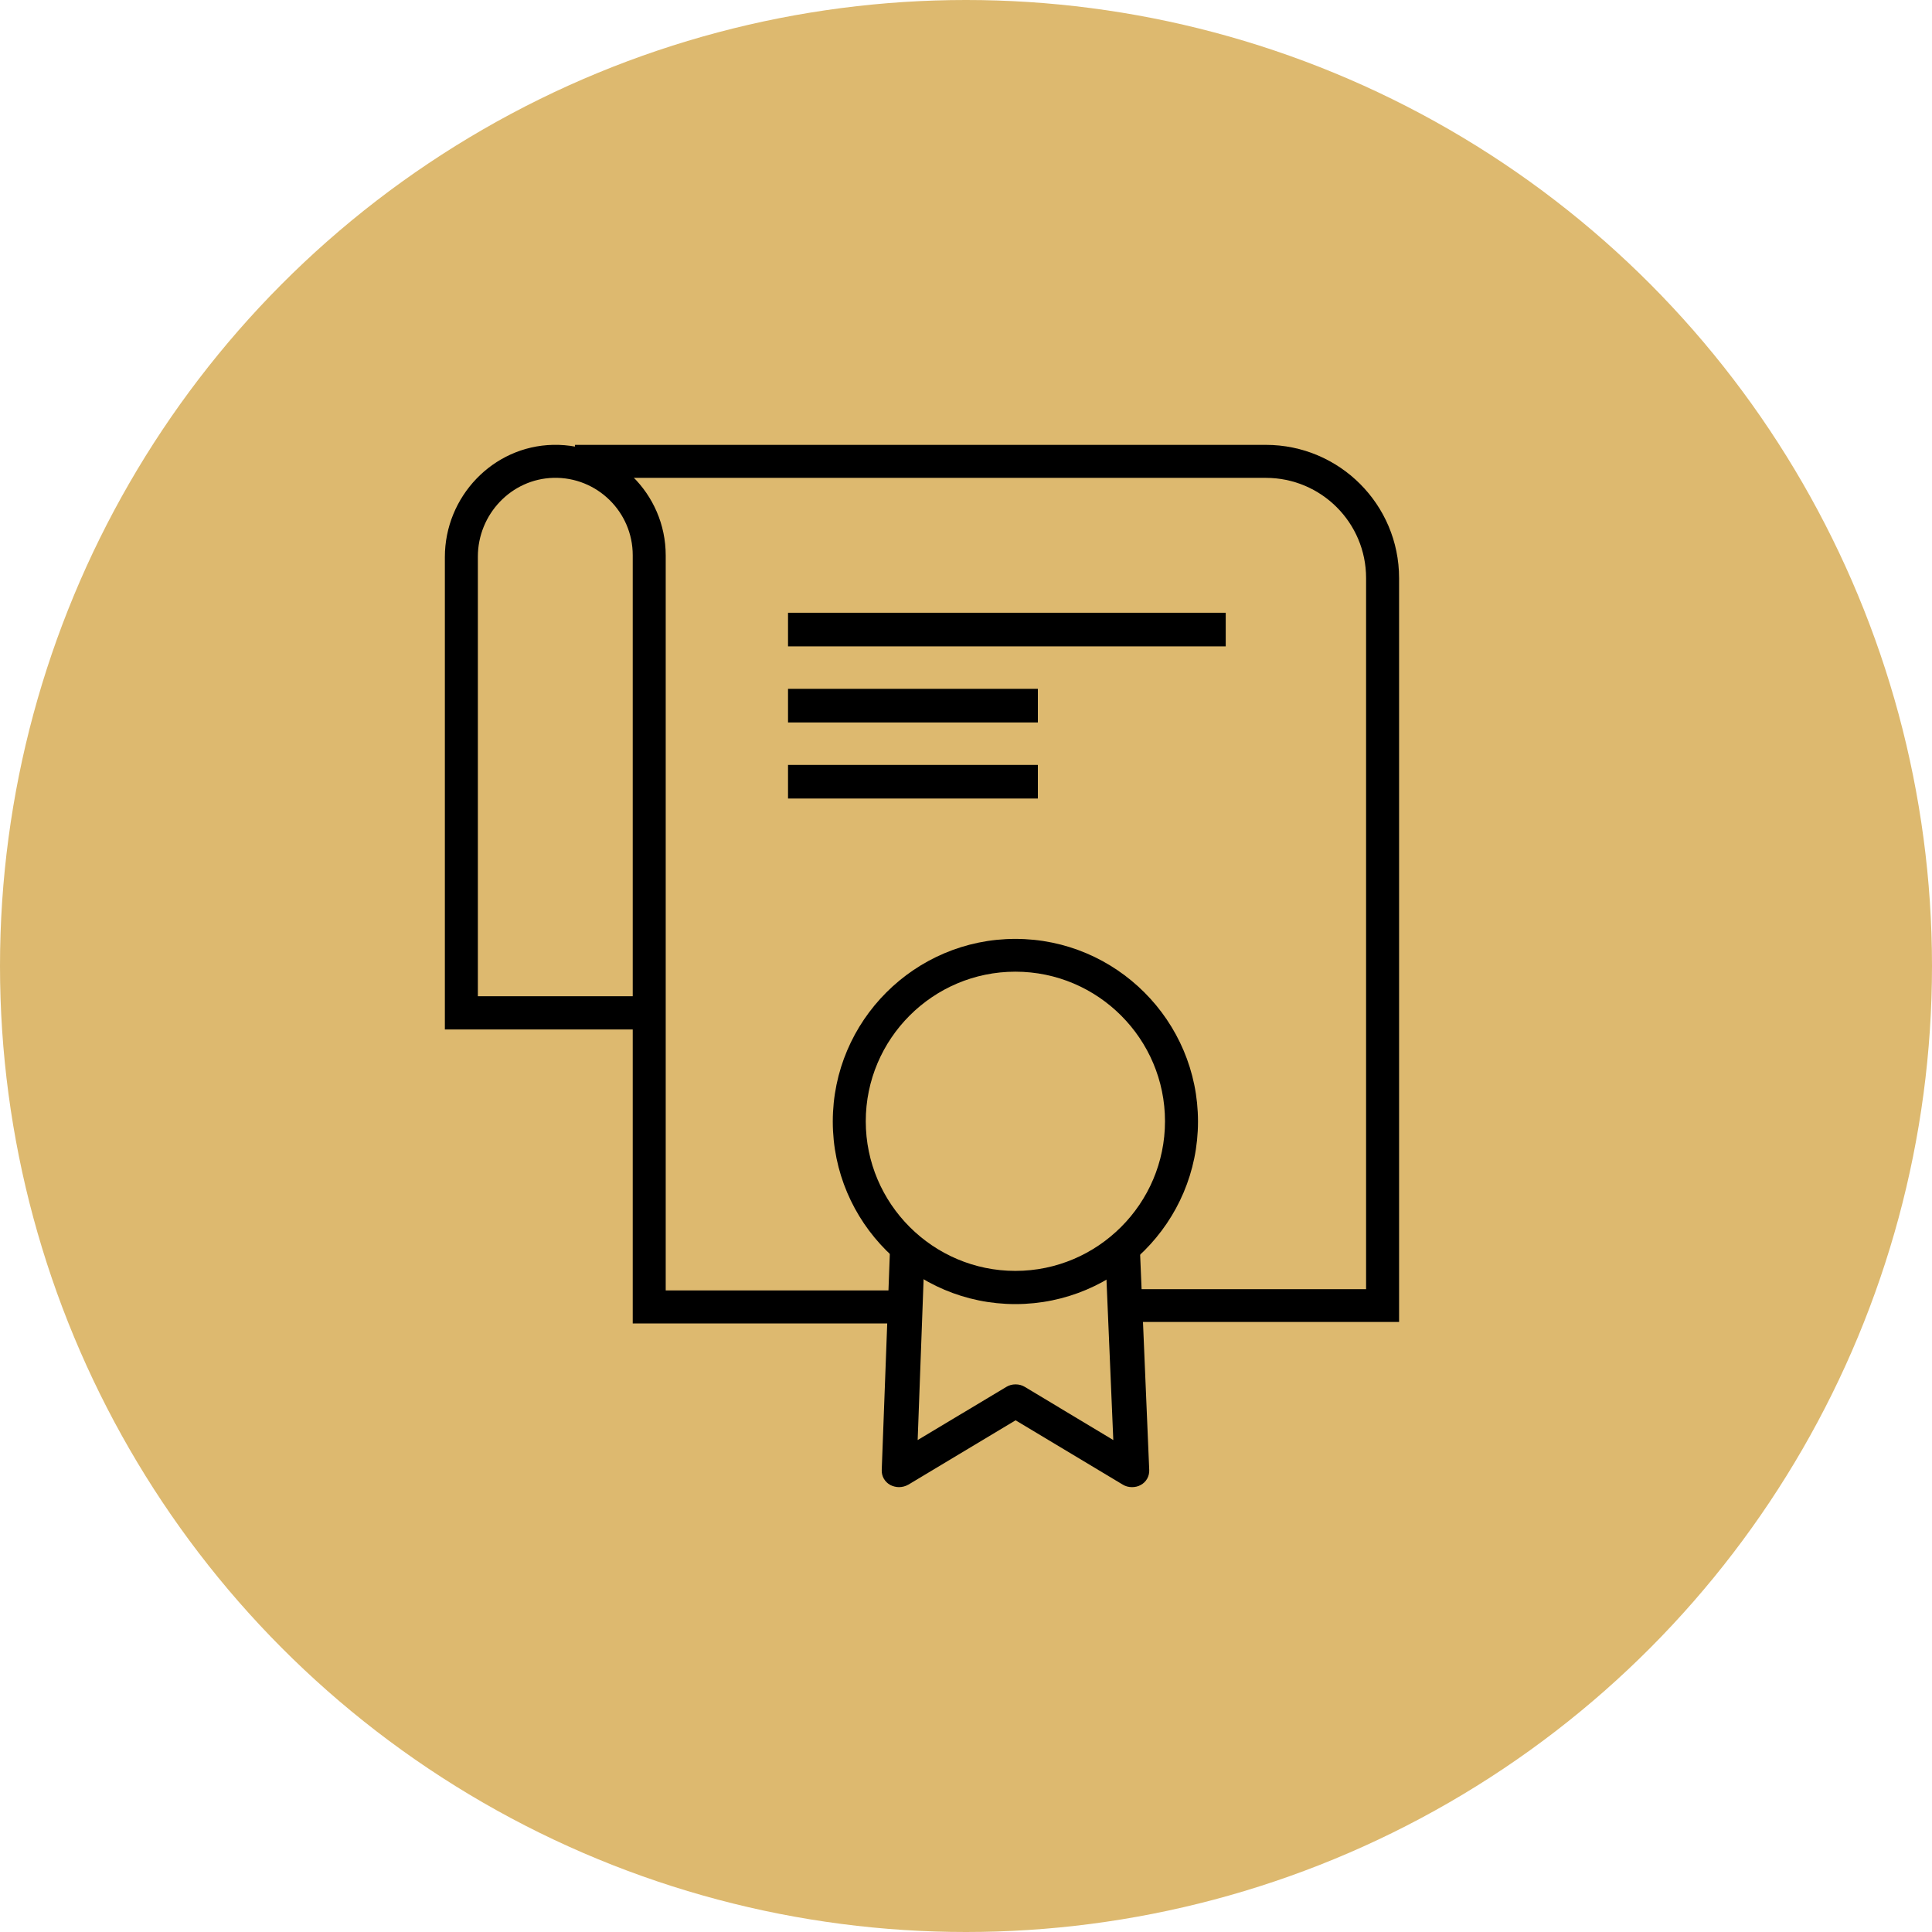 <svg width="152" height="152" viewBox="0 0 152 152" fill="none" xmlns="http://www.w3.org/2000/svg">
<circle cx="76" cy="76" r="76" fill="#DDB96F"/>
<g clip-path="url(#clip0)">
<path d="M89.672 104.022V101.427H107.477V45.481C107.477 41.117 103.939 37.596 99.591 37.596H45.233V35H99.591C105.378 35 110.073 39.695 110.073 45.481V104.006H89.672V104.022Z" fill="black"/>
<path d="M70.197 104.12H49.78V80.992H35V43.827C35 39.082 38.769 35.098 43.514 34.999C48.375 34.9 52.375 38.834 52.375 43.695V101.525H70.197V104.12ZM43.547 37.594C40.224 37.677 37.596 40.471 37.596 43.794V78.379H49.78V43.678C49.78 40.273 46.969 37.512 43.547 37.594Z" fill="black"/>
<path d="M79.885 102.6C71.966 102.6 65.519 96.153 65.519 88.234C65.519 80.315 71.966 73.867 79.885 73.867C87.804 73.867 94.252 80.315 94.252 88.234C94.252 96.153 87.804 102.6 79.885 102.6ZM79.885 76.447C73.388 76.447 68.114 81.737 68.114 88.217C68.114 94.698 73.404 99.988 79.885 99.988C86.366 99.988 91.656 94.698 91.656 88.217C91.656 81.737 86.382 76.447 79.885 76.447Z" fill="black"/>
<path d="M70.726 117C70.495 117 70.247 116.934 70.048 116.835C69.602 116.587 69.354 116.14 69.37 115.661L70.015 98.434L72.743 98.534L72.197 113.297L79.174 109.114C79.389 108.982 79.637 108.916 79.901 108.916C80.166 108.916 80.414 108.982 80.629 109.114L87.589 113.297L86.961 98.55L89.689 98.451L90.416 115.661C90.433 116.14 90.184 116.603 89.738 116.835C89.54 116.95 89.292 117 89.06 117C88.796 117 88.548 116.934 88.333 116.802L79.901 111.743L71.47 116.802C71.239 116.934 70.974 117 70.726 117Z" fill="black"/>
<path d="M81.654 54.194H61.998V56.839H81.654V54.194Z" fill="black"/>
<path d="M96.434 48.209H61.998V50.854H96.434V48.209Z" fill="black"/>
<path d="M81.654 60.179H61.998V62.824H81.654V60.179Z" fill="black"/>
</g>
<defs>
<clipPath id="clip0">
<rect width="82" height="82" fill="white" transform="translate(35 35)"/>
</clipPath>
</defs>
</svg>
